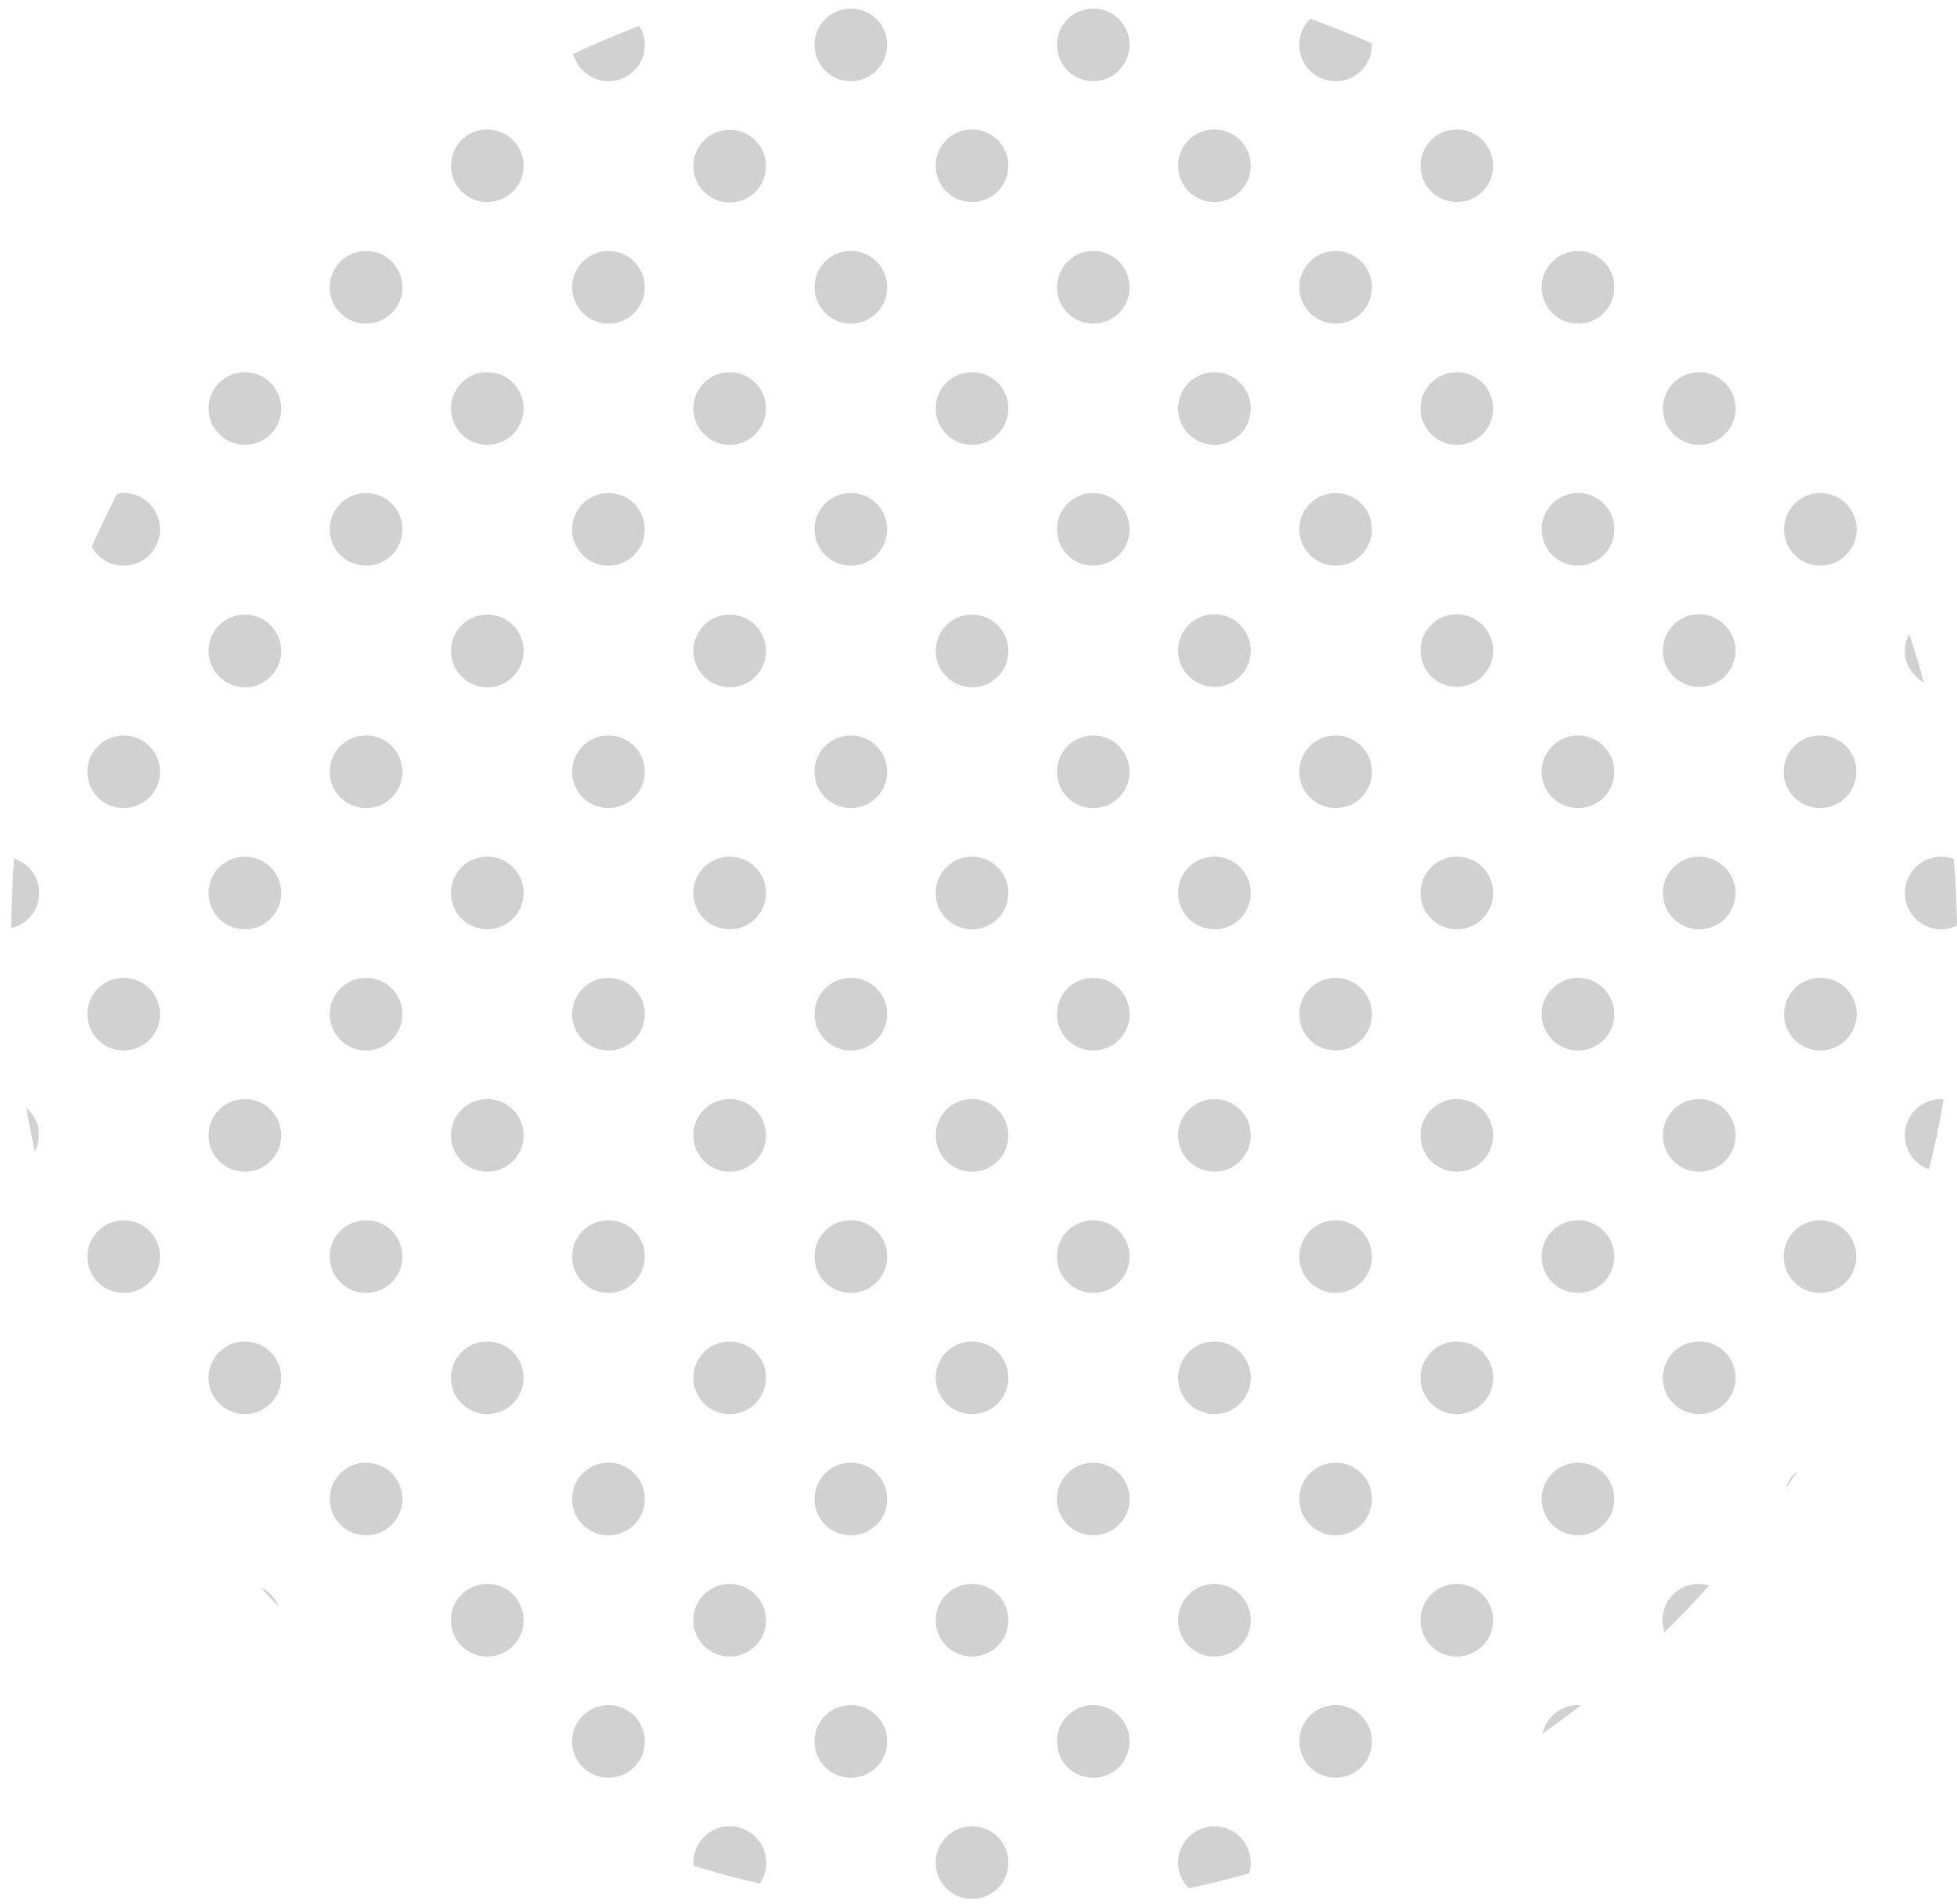 <svg width="74" height="72" viewBox="0 0 74 72" fill="none" xmlns="http://www.w3.org/2000/svg">
<path d="M70.208 20.014C70.208 19.253 69.596 18.641 68.835 18.641C68.074 18.641 67.462 19.253 67.462 20.014C67.462 20.775 68.074 21.387 68.835 21.387C69.581 21.387 70.208 20.775 70.208 20.014Z" fill="#D1D1D1"/>
<path d="M64.252 23.223C63.491 23.223 62.879 23.835 62.879 24.596C62.879 25.357 63.491 25.969 64.252 25.969C65.014 25.969 65.626 25.357 65.626 24.596C65.626 23.85 64.999 23.223 64.252 23.223Z" fill="#D1D1D1"/>
<path d="M72.029 33.762C72.029 34.523 72.642 35.135 73.403 35.135C73.627 35.135 73.821 35.076 74 34.986C73.985 34.135 73.955 33.299 73.881 32.478C73.731 32.419 73.567 32.389 73.388 32.389C72.656 32.389 72.029 33.001 72.029 33.762Z" fill="#D1D1D1"/>
<path d="M70.208 38.344C70.208 37.583 69.596 36.971 68.835 36.971C68.074 36.971 67.462 37.583 67.462 38.344C67.462 39.105 68.074 39.717 68.835 39.717C69.581 39.717 70.208 39.105 70.208 38.344Z" fill="#D1D1D1"/>
<path d="M68.82 27.806C68.058 27.806 67.447 28.418 67.447 29.179C67.447 29.94 68.058 30.552 68.82 30.552C69.581 30.552 70.193 29.94 70.193 29.179C70.208 28.418 69.581 27.806 68.82 27.806Z" fill="#D1D1D1"/>
<path d="M64.252 32.389C63.491 32.389 62.879 33.001 62.879 33.762C62.879 34.523 63.491 35.135 64.252 35.135C65.014 35.135 65.626 34.523 65.626 33.762C65.626 33.001 64.999 32.389 64.252 32.389Z" fill="#D1D1D1"/>
<path d="M72.746 25.806C72.582 25.179 72.388 24.567 72.194 23.97C72.089 24.164 72.029 24.373 72.029 24.612C72.029 25.119 72.328 25.567 72.746 25.806Z" fill="#D1D1D1"/>
<path d="M67.521 56.287C67.671 56.063 67.82 55.839 67.984 55.615C67.76 55.779 67.596 56.018 67.521 56.287Z" fill="#D1D1D1"/>
<path d="M67.447 47.51C67.447 48.271 68.058 48.883 68.82 48.883C69.581 48.883 70.193 48.271 70.193 47.51C70.193 46.749 69.581 46.137 68.82 46.137C68.073 46.137 67.447 46.749 67.447 47.51Z" fill="#D1D1D1"/>
<path d="M73.493 41.569C73.463 41.569 73.433 41.554 73.403 41.554C72.642 41.554 72.029 42.166 72.029 42.927C72.029 43.524 72.418 44.032 72.94 44.211C73.164 43.345 73.343 42.464 73.493 41.569Z" fill="#D1D1D1"/>
<path d="M55.087 4.893C54.326 4.893 53.714 5.505 53.714 6.266C53.714 7.027 54.326 7.639 55.087 7.639C55.848 7.639 56.46 7.027 56.46 6.266C56.46 5.52 55.848 4.893 55.087 4.893Z" fill="#D1D1D1"/>
<path d="M49.131 1.698C49.131 2.459 49.743 3.071 50.504 3.071C51.265 3.071 51.877 2.459 51.877 1.698C51.877 1.683 51.877 1.653 51.877 1.638C51.116 1.31 50.34 0.997 49.548 0.713C49.28 0.967 49.131 1.31 49.131 1.698Z" fill="#D1D1D1"/>
<path d="M45.922 4.893C45.16 4.893 44.548 5.505 44.548 6.266C44.548 7.027 45.16 7.639 45.922 7.639C46.683 7.639 47.295 7.027 47.295 6.266C47.295 5.52 46.683 4.893 45.922 4.893Z" fill="#D1D1D1"/>
<path d="M55.087 23.223C54.326 23.223 53.714 23.835 53.714 24.596C53.714 25.357 54.326 25.969 55.087 25.969C55.848 25.969 56.46 25.357 56.46 24.596C56.46 23.85 55.848 23.223 55.087 23.223Z" fill="#D1D1D1"/>
<path d="M64.252 16.819C65.011 16.819 65.626 16.204 65.626 15.446C65.626 14.687 65.011 14.072 64.252 14.072C63.494 14.072 62.879 14.687 62.879 15.446C62.879 16.204 63.494 16.819 64.252 16.819Z" fill="#D1D1D1"/>
<path d="M55.087 16.819C55.848 16.819 56.46 16.207 56.46 15.446C56.46 14.684 55.848 14.072 55.087 14.072C54.326 14.072 53.714 14.684 53.714 15.446C53.714 16.192 54.326 16.819 55.087 16.819Z" fill="#D1D1D1"/>
<path d="M50.504 21.387C51.265 21.387 51.877 20.775 51.877 20.014C51.877 19.253 51.265 18.641 50.504 18.641C49.743 18.641 49.131 19.253 49.131 20.014C49.131 20.775 49.743 21.387 50.504 21.387Z" fill="#D1D1D1"/>
<path d="M61.043 20.014C61.043 19.253 60.431 18.641 59.67 18.641C58.908 18.641 58.296 19.253 58.296 20.014C58.296 20.775 58.908 21.387 59.67 21.387C60.416 21.387 61.043 20.775 61.043 20.014Z" fill="#D1D1D1"/>
<path d="M50.504 12.236C51.265 12.236 51.877 11.624 51.877 10.863C51.877 10.101 51.265 9.489 50.504 9.489C49.743 9.489 49.131 10.101 49.131 10.863C49.131 11.609 49.743 12.236 50.504 12.236Z" fill="#D1D1D1"/>
<path d="M58.296 10.863C58.296 11.624 58.908 12.236 59.67 12.236C60.431 12.236 61.043 11.624 61.043 10.863C61.043 10.101 60.431 9.489 59.67 9.489C58.908 9.489 58.296 10.101 58.296 10.863Z" fill="#D1D1D1"/>
<path d="M45.922 23.223C45.16 23.223 44.548 23.835 44.548 24.596C44.548 25.357 45.16 25.969 45.922 25.969C46.683 25.969 47.295 25.357 47.295 24.596C47.295 23.85 46.683 23.223 45.922 23.223Z" fill="#D1D1D1"/>
<path d="M55.087 41.554C54.326 41.554 53.714 42.166 53.714 42.927C53.714 43.688 54.326 44.3 55.087 44.3C55.848 44.3 56.46 43.688 56.46 42.927C56.46 42.166 55.848 41.554 55.087 41.554Z" fill="#D1D1D1"/>
<path d="M55.087 32.389C54.326 32.389 53.714 33.001 53.714 33.762C53.714 34.523 54.326 35.135 55.087 35.135C55.848 35.135 56.46 34.523 56.46 33.762C56.46 33.001 55.848 32.389 55.087 32.389Z" fill="#D1D1D1"/>
<path d="M51.877 38.344C51.877 37.583 51.265 36.971 50.504 36.971C49.743 36.971 49.131 37.583 49.131 38.344C49.131 39.105 49.743 39.717 50.504 39.717C51.265 39.717 51.877 39.105 51.877 38.344Z" fill="#D1D1D1"/>
<path d="M59.67 36.971C58.908 36.971 58.296 37.583 58.296 38.344C58.296 39.105 58.908 39.717 59.67 39.717C60.431 39.717 61.043 39.105 61.043 38.344C61.043 37.583 60.416 36.971 59.67 36.971Z" fill="#D1D1D1"/>
<path d="M50.504 27.806C49.743 27.806 49.131 28.418 49.131 29.179C49.131 29.94 49.743 30.552 50.504 30.552C51.265 30.552 51.877 29.94 51.877 29.179C51.877 28.418 51.265 27.806 50.504 27.806Z" fill="#D1D1D1"/>
<path d="M59.67 27.806C58.908 27.806 58.296 28.418 58.296 29.179C58.296 29.94 58.908 30.552 59.67 30.552C60.431 30.552 61.043 29.94 61.043 29.179C61.043 28.418 60.416 27.806 59.67 27.806Z" fill="#D1D1D1"/>
<path d="M45.922 41.554C45.16 41.554 44.548 42.166 44.548 42.927C44.548 43.688 45.16 44.3 45.922 44.3C46.683 44.3 47.295 43.688 47.295 42.927C47.295 42.166 46.683 41.554 45.922 41.554Z" fill="#D1D1D1"/>
<path d="M64.252 53.465C65.013 53.465 65.626 52.853 65.626 52.092C65.626 51.331 65.013 50.719 64.252 50.719C63.491 50.719 62.879 51.331 62.879 52.092C62.864 52.853 63.491 53.465 64.252 53.465Z" fill="#D1D1D1"/>
<path d="M55.087 53.465C55.848 53.465 56.46 52.853 56.46 52.092C56.46 51.331 55.848 50.719 55.087 50.719C54.326 50.719 53.714 51.331 53.714 52.092C53.714 52.853 54.326 53.465 55.087 53.465Z" fill="#D1D1D1"/>
<path d="M50.504 55.302C49.743 55.302 49.131 55.914 49.131 56.675C49.131 57.436 49.743 58.048 50.504 58.048C51.265 58.048 51.877 57.436 51.877 56.675C51.877 55.914 51.265 55.302 50.504 55.302Z" fill="#D1D1D1"/>
<path d="M61.043 56.675C61.043 55.914 60.431 55.302 59.67 55.302C58.908 55.302 58.296 55.914 58.296 56.675C58.296 57.436 58.908 58.048 59.67 58.048C60.416 58.048 61.043 57.436 61.043 56.675Z" fill="#D1D1D1"/>
<path d="M50.504 46.137C49.743 46.137 49.131 46.749 49.131 47.51C49.131 48.271 49.743 48.883 50.504 48.883C51.265 48.883 51.877 48.271 51.877 47.51C51.877 46.749 51.265 46.137 50.504 46.137Z" fill="#D1D1D1"/>
<path d="M59.67 46.137C58.908 46.137 58.296 46.749 58.296 47.51C58.296 48.271 58.908 48.883 59.67 48.883C60.431 48.883 61.043 48.271 61.043 47.51C61.043 46.749 60.416 46.137 59.67 46.137Z" fill="#D1D1D1"/>
<path d="M45.922 50.719C45.16 50.719 44.548 51.331 44.548 52.092C44.548 52.853 45.16 53.465 45.922 53.465C46.683 53.465 47.295 52.853 47.295 52.092C47.295 51.331 46.683 50.719 45.922 50.719Z" fill="#D1D1D1"/>
<path d="M64.252 44.3C65.014 44.3 65.626 43.688 65.626 42.927C65.626 42.166 65.014 41.554 64.252 41.554C63.491 41.554 62.879 42.166 62.879 42.927C62.879 43.688 63.491 44.3 64.252 44.3Z" fill="#D1D1D1"/>
<path d="M49.131 65.84C49.131 66.601 49.743 67.213 50.504 67.213C51.265 67.213 51.877 66.601 51.877 65.84C51.877 65.079 51.265 64.467 50.504 64.467C49.743 64.467 49.131 65.079 49.131 65.84Z" fill="#D1D1D1"/>
<path d="M58.326 65.542C58.819 65.198 59.297 64.84 59.774 64.482C59.744 64.482 59.7 64.467 59.67 64.467C59.013 64.467 58.461 64.93 58.326 65.542Z" fill="#D1D1D1"/>
<path d="M45.922 69.05C45.16 69.05 44.548 69.662 44.548 70.423C44.548 70.796 44.698 71.14 44.951 71.393C45.728 71.229 46.489 71.035 47.235 70.826C47.28 70.707 47.295 70.572 47.295 70.438C47.295 69.662 46.683 69.05 45.922 69.05Z" fill="#D1D1D1"/>
<path d="M64.626 59.944C64.506 59.915 64.372 59.885 64.238 59.885C63.476 59.885 62.864 60.497 62.864 61.258C62.864 61.407 62.894 61.557 62.939 61.706C63.536 61.139 64.088 60.556 64.626 59.944Z" fill="#D1D1D1"/>
<path d="M55.087 62.631C55.848 62.631 56.46 62.019 56.46 61.258C56.46 60.497 55.848 59.885 55.087 59.885C54.326 59.885 53.714 60.497 53.714 61.258C53.714 62.019 54.326 62.631 55.087 62.631Z" fill="#D1D1D1"/>
<path d="M36.756 4.893C35.995 4.893 35.383 5.505 35.383 6.266C35.383 7.027 35.995 7.639 36.756 7.639C37.517 7.639 38.129 7.027 38.129 6.266C38.129 5.52 37.517 4.893 36.756 4.893Z" fill="#D1D1D1"/>
<path d="M33.547 1.698C33.547 0.936 32.935 0.324 32.174 0.324C31.412 0.324 30.8 0.936 30.8 1.698C30.8 2.459 31.412 3.071 32.174 3.071C32.935 3.071 33.547 2.444 33.547 1.698Z" fill="#D1D1D1"/>
<path d="M42.712 1.698C42.712 0.936 42.1 0.324 41.339 0.324C40.578 0.324 39.966 0.936 39.966 1.698C39.966 2.459 40.578 3.071 41.339 3.071C42.1 3.071 42.712 2.444 42.712 1.698Z" fill="#D1D1D1"/>
<path d="M45.922 16.819C46.683 16.819 47.295 16.207 47.295 15.446C47.295 14.684 46.683 14.072 45.922 14.072C45.16 14.072 44.548 14.684 44.548 15.446C44.548 16.192 45.16 16.819 45.922 16.819Z" fill="#D1D1D1"/>
<path d="M36.756 16.819C37.517 16.819 38.129 16.207 38.129 15.446C38.129 14.684 37.517 14.072 36.756 14.072C35.995 14.072 35.383 14.684 35.383 15.446C35.383 16.192 35.995 16.819 36.756 16.819Z" fill="#D1D1D1"/>
<path d="M32.174 21.387C32.935 21.387 33.547 20.775 33.547 20.014C33.547 19.253 32.935 18.641 32.174 18.641C31.412 18.641 30.8 19.253 30.8 20.014C30.8 20.775 31.412 21.387 32.174 21.387Z" fill="#D1D1D1"/>
<path d="M41.339 21.387C42.1 21.387 42.712 20.775 42.712 20.014C42.712 19.253 42.1 18.641 41.339 18.641C40.578 18.641 39.966 19.253 39.966 20.014C39.966 20.775 40.578 21.387 41.339 21.387Z" fill="#D1D1D1"/>
<path d="M32.174 12.236C32.935 12.236 33.547 11.624 33.547 10.863C33.547 10.101 32.935 9.489 32.174 9.489C31.412 9.489 30.8 10.101 30.8 10.863C30.8 11.609 31.412 12.236 32.174 12.236Z" fill="#D1D1D1"/>
<path d="M41.339 12.236C42.1 12.236 42.712 11.624 42.712 10.863C42.712 10.101 42.1 9.489 41.339 9.489C40.578 9.489 39.966 10.101 39.966 10.863C39.966 11.609 40.578 12.236 41.339 12.236Z" fill="#D1D1D1"/>
<path d="M36.756 41.554C35.995 41.554 35.383 42.166 35.383 42.927C35.383 43.688 35.995 44.3 36.756 44.3C37.517 44.3 38.129 43.688 38.129 42.927C38.129 42.166 37.517 41.554 36.756 41.554Z" fill="#D1D1D1"/>
<path d="M45.922 35.135C46.683 35.135 47.295 34.523 47.295 33.762C47.295 33.001 46.683 32.389 45.922 32.389C45.16 32.389 44.548 33.001 44.548 33.762C44.548 34.523 45.16 35.135 45.922 35.135Z" fill="#D1D1D1"/>
<path d="M36.756 32.389C35.995 32.389 35.383 33.001 35.383 33.762C35.383 34.523 35.995 35.135 36.756 35.135C37.517 35.135 38.129 34.523 38.129 33.762C38.129 33.001 37.517 32.389 36.756 32.389Z" fill="#D1D1D1"/>
<path d="M32.174 36.971C31.412 36.971 30.8 37.583 30.8 38.344C30.8 39.105 31.412 39.717 32.174 39.717C32.935 39.717 33.547 39.105 33.547 38.344C33.547 37.583 32.935 36.971 32.174 36.971Z" fill="#D1D1D1"/>
<path d="M41.339 36.971C40.578 36.971 39.966 37.583 39.966 38.344C39.966 39.105 40.578 39.717 41.339 39.717C42.1 39.717 42.712 39.105 42.712 38.344C42.712 37.583 42.1 36.971 41.339 36.971Z" fill="#D1D1D1"/>
<path d="M32.174 27.806C31.412 27.806 30.8 28.418 30.8 29.179C30.8 29.94 31.412 30.552 32.174 30.552C32.935 30.552 33.547 29.94 33.547 29.179C33.547 28.418 32.935 27.806 32.174 27.806Z" fill="#D1D1D1"/>
<path d="M41.339 27.806C40.578 27.806 39.966 28.418 39.966 29.179C39.966 29.94 40.578 30.552 41.339 30.552C42.1 30.552 42.712 29.94 42.712 29.179C42.712 28.418 42.1 27.806 41.339 27.806Z" fill="#D1D1D1"/>
<path d="M27.591 41.554C26.829 41.554 26.218 42.166 26.218 42.927C26.218 43.688 26.829 44.3 27.591 44.3C28.352 44.3 28.964 43.688 28.964 42.927C28.964 42.166 28.352 41.554 27.591 41.554Z" fill="#D1D1D1"/>
<path d="M27.591 32.389C26.829 32.389 26.218 33.001 26.218 33.762C26.218 34.523 26.829 35.135 27.591 35.135C28.352 35.135 28.964 34.523 28.964 33.762C28.964 33.001 28.352 32.389 27.591 32.389Z" fill="#D1D1D1"/>
<path d="M36.756 25.985C37.517 25.985 38.129 25.373 38.129 24.612C38.129 23.85 37.517 23.238 36.756 23.238C35.995 23.238 35.383 23.85 35.383 24.612C35.383 25.358 35.995 25.985 36.756 25.985Z" fill="#D1D1D1"/>
<path d="M36.756 59.885C35.995 59.885 35.383 60.497 35.383 61.258C35.383 62.019 35.995 62.631 36.756 62.631C37.517 62.631 38.129 62.019 38.129 61.258C38.129 60.497 37.517 59.885 36.756 59.885Z" fill="#D1D1D1"/>
<path d="M36.756 50.719C35.995 50.719 35.383 51.331 35.383 52.092C35.383 52.853 35.995 53.465 36.756 53.465C37.517 53.465 38.129 52.853 38.129 52.092C38.129 51.331 37.517 50.719 36.756 50.719Z" fill="#D1D1D1"/>
<path d="M32.174 55.302C31.412 55.302 30.8 55.914 30.8 56.675C30.8 57.436 31.412 58.048 32.174 58.048C32.935 58.048 33.547 57.436 33.547 56.675C33.547 55.914 32.935 55.302 32.174 55.302Z" fill="#D1D1D1"/>
<path d="M41.339 55.302C40.578 55.302 39.966 55.914 39.966 56.675C39.966 57.436 40.578 58.048 41.339 58.048C42.1 58.048 42.712 57.436 42.712 56.675C42.712 55.914 42.1 55.302 41.339 55.302Z" fill="#D1D1D1"/>
<path d="M32.174 46.137C31.412 46.137 30.8 46.749 30.8 47.51C30.8 48.271 31.412 48.883 32.174 48.883C32.935 48.883 33.547 48.271 33.547 47.51C33.547 46.749 32.935 46.137 32.174 46.137Z" fill="#D1D1D1"/>
<path d="M41.339 46.137C40.578 46.137 39.966 46.749 39.966 47.51C39.966 48.271 40.578 48.883 41.339 48.883C42.1 48.883 42.712 48.271 42.712 47.51C42.712 46.749 42.1 46.137 41.339 46.137Z" fill="#D1D1D1"/>
<path d="M27.591 50.719C26.829 50.719 26.218 51.331 26.218 52.092C26.218 52.853 26.829 53.465 27.591 53.465C28.352 53.465 28.964 52.853 28.964 52.092C28.964 51.331 28.352 50.719 27.591 50.719Z" fill="#D1D1D1"/>
<path d="M36.756 69.05C35.995 69.05 35.383 69.662 35.383 70.423C35.383 71.184 35.995 71.796 36.756 71.796C37.517 71.796 38.129 71.184 38.129 70.423C38.129 69.662 37.517 69.05 36.756 69.05Z" fill="#D1D1D1"/>
<path d="M30.8 65.84C30.8 66.601 31.412 67.213 32.174 67.213C32.935 67.213 33.547 66.601 33.547 65.84C33.547 65.079 32.935 64.467 32.174 64.467C31.412 64.467 30.8 65.079 30.8 65.84Z" fill="#D1D1D1"/>
<path d="M39.966 65.84C39.966 66.601 40.578 67.213 41.339 67.213C42.1 67.213 42.712 66.601 42.712 65.84C42.712 65.079 42.1 64.467 41.339 64.467C40.578 64.467 39.966 65.079 39.966 65.84Z" fill="#D1D1D1"/>
<path d="M27.591 69.05C26.829 69.05 26.218 69.662 26.218 70.423C26.218 70.468 26.232 70.498 26.232 70.543C27.053 70.796 27.875 71.02 28.725 71.214C28.875 70.99 28.979 70.722 28.979 70.423C28.964 69.662 28.352 69.05 27.591 69.05Z" fill="#D1D1D1"/>
<path d="M45.922 62.631C46.683 62.631 47.295 62.019 47.295 61.258C47.295 60.497 46.683 59.885 45.922 59.885C45.16 59.885 44.548 60.497 44.548 61.258C44.548 62.019 45.16 62.631 45.922 62.631Z" fill="#D1D1D1"/>
<path d="M18.425 4.893C17.664 4.893 17.052 5.505 17.052 6.266C17.052 7.027 17.664 7.639 18.425 7.639C19.187 7.639 19.799 7.027 19.799 6.266C19.799 5.52 19.187 4.893 18.425 4.893Z" fill="#D1D1D1"/>
<path d="M23.008 3.071C23.769 3.071 24.381 2.459 24.381 1.698C24.381 1.429 24.307 1.19 24.172 0.981C23.321 1.31 22.485 1.653 21.679 2.041C21.829 2.623 22.366 3.071 23.008 3.071Z" fill="#D1D1D1"/>
<path d="M27.591 16.819C28.352 16.819 28.964 16.207 28.964 15.446C28.964 14.684 28.352 14.072 27.591 14.072C26.829 14.072 26.218 14.684 26.218 15.446C26.218 16.192 26.829 16.819 27.591 16.819Z" fill="#D1D1D1"/>
<path d="M18.425 16.819C19.184 16.819 19.799 16.204 19.799 15.446C19.799 14.687 19.184 14.072 18.425 14.072C17.667 14.072 17.052 14.687 17.052 15.446C17.052 16.204 17.667 16.819 18.425 16.819Z" fill="#D1D1D1"/>
<path d="M15.216 20.014C15.216 19.253 14.604 18.641 13.842 18.641C13.081 18.641 12.469 19.253 12.469 20.014C12.469 20.775 13.081 21.387 13.842 21.387C14.604 21.387 15.216 20.775 15.216 20.014Z" fill="#D1D1D1"/>
<path d="M23.008 21.387C23.769 21.387 24.381 20.775 24.381 20.014C24.381 19.253 23.769 18.641 23.008 18.641C22.247 18.641 21.634 19.253 21.634 20.014C21.634 20.775 22.247 21.387 23.008 21.387Z" fill="#D1D1D1"/>
<path d="M12.469 10.863C12.469 11.624 13.081 12.236 13.842 12.236C14.604 12.236 15.216 11.624 15.216 10.863C15.216 10.101 14.604 9.489 13.842 9.489C13.081 9.489 12.469 10.101 12.469 10.863Z" fill="#D1D1D1"/>
<path d="M23.008 12.236C23.769 12.236 24.381 11.624 24.381 10.863C24.381 10.101 23.769 9.489 23.008 9.489C22.247 9.489 21.634 10.101 21.634 10.863C21.634 11.609 22.247 12.236 23.008 12.236Z" fill="#D1D1D1"/>
<path d="M27.591 7.654C28.352 7.654 28.964 7.042 28.964 6.281C28.964 5.519 28.352 4.907 27.591 4.907C26.829 4.907 26.218 5.519 26.218 6.281C26.218 7.042 26.829 7.654 27.591 7.654Z" fill="#D1D1D1"/>
<path d="M18.425 41.554C17.664 41.554 17.052 42.166 17.052 42.927C17.052 43.688 17.664 44.3 18.425 44.3C19.187 44.3 19.799 43.688 19.799 42.927C19.799 42.166 19.187 41.554 18.425 41.554Z" fill="#D1D1D1"/>
<path d="M18.425 32.389C17.664 32.389 17.052 33.001 17.052 33.762C17.052 34.523 17.664 35.135 18.425 35.135C19.187 35.135 19.799 34.523 19.799 33.762C19.799 33.001 19.187 32.389 18.425 32.389Z" fill="#D1D1D1"/>
<path d="M13.842 36.971C13.081 36.971 12.469 37.583 12.469 38.344C12.469 39.105 13.081 39.717 13.842 39.717C14.604 39.717 15.216 39.105 15.216 38.344C15.216 37.583 14.604 36.971 13.842 36.971Z" fill="#D1D1D1"/>
<path d="M23.008 36.971C22.247 36.971 21.634 37.583 21.634 38.344C21.634 39.105 22.247 39.717 23.008 39.717C23.769 39.717 24.381 39.105 24.381 38.344C24.381 37.583 23.769 36.971 23.008 36.971Z" fill="#D1D1D1"/>
<path d="M13.842 27.806C13.081 27.806 12.469 28.418 12.469 29.179C12.469 29.94 13.081 30.552 13.842 30.552C14.604 30.552 15.216 29.94 15.216 29.179C15.216 28.418 14.604 27.806 13.842 27.806Z" fill="#D1D1D1"/>
<path d="M23.008 27.806C22.247 27.806 21.634 28.418 21.634 29.179C21.634 29.94 22.247 30.552 23.008 30.552C23.769 30.552 24.381 29.94 24.381 29.179C24.381 28.418 23.769 27.806 23.008 27.806Z" fill="#D1D1D1"/>
<path d="M9.26 41.554C8.498 41.554 7.886 42.166 7.886 42.927C7.886 43.688 8.498 44.3 9.26 44.3C10.021 44.3 10.633 43.688 10.633 42.927C10.633 42.166 10.021 41.554 9.26 41.554Z" fill="#D1D1D1"/>
<path d="M9.26 32.389C8.498 32.389 7.886 33.001 7.886 33.762C7.886 34.523 8.498 35.135 9.26 35.135C10.021 35.135 10.633 34.523 10.633 33.762C10.633 33.001 10.021 32.389 9.26 32.389Z" fill="#D1D1D1"/>
<path d="M27.591 25.985C28.352 25.985 28.964 25.373 28.964 24.612C28.964 23.85 28.352 23.238 27.591 23.238C26.829 23.238 26.218 23.85 26.218 24.612C26.218 25.358 26.829 25.985 27.591 25.985Z" fill="#D1D1D1"/>
<path d="M18.425 25.985C19.187 25.985 19.799 25.373 19.799 24.612C19.799 23.85 19.187 23.238 18.425 23.238C17.664 23.238 17.052 23.85 17.052 24.612C17.052 25.358 17.664 25.985 18.425 25.985Z" fill="#D1D1D1"/>
<path d="M18.425 50.719C17.664 50.719 17.052 51.331 17.052 52.092C17.052 52.853 17.664 53.465 18.425 53.465C19.187 53.465 19.799 52.853 19.799 52.092C19.799 51.331 19.187 50.719 18.425 50.719Z" fill="#D1D1D1"/>
<path d="M13.842 55.302C13.081 55.302 12.469 55.914 12.469 56.675C12.469 57.436 13.081 58.048 13.842 58.048C14.604 58.048 15.216 57.436 15.216 56.675C15.216 55.914 14.604 55.302 13.842 55.302Z" fill="#D1D1D1"/>
<path d="M23.008 55.302C22.247 55.302 21.634 55.914 21.634 56.675C21.634 57.436 22.247 58.048 23.008 58.048C23.769 58.048 24.381 57.436 24.381 56.675C24.381 55.914 23.769 55.302 23.008 55.302Z" fill="#D1D1D1"/>
<path d="M13.842 46.137C13.081 46.137 12.469 46.749 12.469 47.51C12.469 48.271 13.081 48.883 13.842 48.883C14.604 48.883 15.216 48.271 15.216 47.51C15.216 46.749 14.604 46.137 13.842 46.137Z" fill="#D1D1D1"/>
<path d="M23.008 46.137C22.247 46.137 21.634 46.749 21.634 47.51C21.634 48.271 22.247 48.883 23.008 48.883C23.769 48.883 24.381 48.271 24.381 47.51C24.381 46.749 23.769 46.137 23.008 46.137Z" fill="#D1D1D1"/>
<path d="M10.544 60.735C10.409 60.422 10.171 60.168 9.872 60.019C10.081 60.272 10.305 60.511 10.544 60.735Z" fill="#D1D1D1"/>
<path d="M10.633 52.092C10.633 51.331 10.021 50.719 9.26 50.719C8.498 50.719 7.886 51.331 7.886 52.092C7.886 52.853 8.498 53.465 9.26 53.465C10.021 53.465 10.633 52.853 10.633 52.092Z" fill="#D1D1D1"/>
<path d="M21.634 65.84C21.634 66.601 22.247 67.213 23.008 67.213C23.769 67.213 24.381 66.601 24.381 65.84C24.381 65.079 23.769 64.467 23.008 64.467C22.247 64.467 21.634 65.079 21.634 65.84Z" fill="#D1D1D1"/>
<path d="M27.591 62.631C28.352 62.631 28.964 62.019 28.964 61.258C28.964 60.497 28.352 59.885 27.591 59.885C26.829 59.885 26.218 60.497 26.218 61.258C26.218 62.019 26.829 62.631 27.591 62.631Z" fill="#D1D1D1"/>
<path d="M18.425 62.631C19.187 62.631 19.799 62.019 19.799 61.258C19.799 60.497 19.187 59.885 18.425 59.885C17.664 59.885 17.052 60.497 17.052 61.258C17.052 62.019 17.664 62.631 18.425 62.631Z" fill="#D1D1D1"/>
<path d="M9.26 16.819C10.021 16.819 10.633 16.207 10.633 15.446C10.633 14.684 10.021 14.072 9.26 14.072C8.498 14.072 7.886 14.684 7.886 15.446C7.886 16.192 8.498 16.819 9.26 16.819Z" fill="#D1D1D1"/>
<path d="M4.677 21.387C5.438 21.387 6.051 20.775 6.051 20.014C6.051 19.253 5.438 18.641 4.677 18.641C4.588 18.641 4.513 18.655 4.423 18.671C4.095 19.327 3.767 19.999 3.468 20.671C3.707 21.104 4.155 21.387 4.677 21.387Z" fill="#D1D1D1"/>
<path d="M0.99 41.882C1.094 42.434 1.199 42.986 1.318 43.539C1.408 43.36 1.467 43.151 1.467 42.927C1.482 42.509 1.288 42.136 0.99 41.882Z" fill="#D1D1D1"/>
<path d="M1.483 33.762C1.483 33.15 1.08 32.642 0.542 32.463C0.468 33.329 0.423 34.209 0.423 35.09C1.02 34.956 1.483 34.418 1.483 33.762Z" fill="#D1D1D1"/>
<path d="M4.677 39.717C5.438 39.717 6.05 39.105 6.05 38.344C6.05 37.583 5.438 36.971 4.677 36.971C3.916 36.971 3.304 37.583 3.304 38.344C3.304 39.105 3.931 39.717 4.677 39.717Z" fill="#D1D1D1"/>
<path d="M3.304 29.179C3.304 29.94 3.916 30.552 4.677 30.552C5.438 30.552 6.05 29.94 6.05 29.179C6.05 28.418 5.438 27.806 4.677 27.806C3.931 27.806 3.304 28.418 3.304 29.179Z" fill="#D1D1D1"/>
<path d="M9.26 25.985C10.021 25.985 10.633 25.373 10.633 24.612C10.633 23.85 10.021 23.238 9.26 23.238C8.498 23.238 7.886 23.85 7.886 24.612C7.886 25.358 8.498 25.985 9.26 25.985Z" fill="#D1D1D1"/>
<path d="M3.304 47.51C3.304 48.271 3.916 48.883 4.677 48.883C5.438 48.883 6.05 48.271 6.05 47.51C6.05 46.749 5.438 46.137 4.677 46.137C3.931 46.137 3.304 46.749 3.304 47.51Z" fill="#D1D1D1"/>
</svg>

